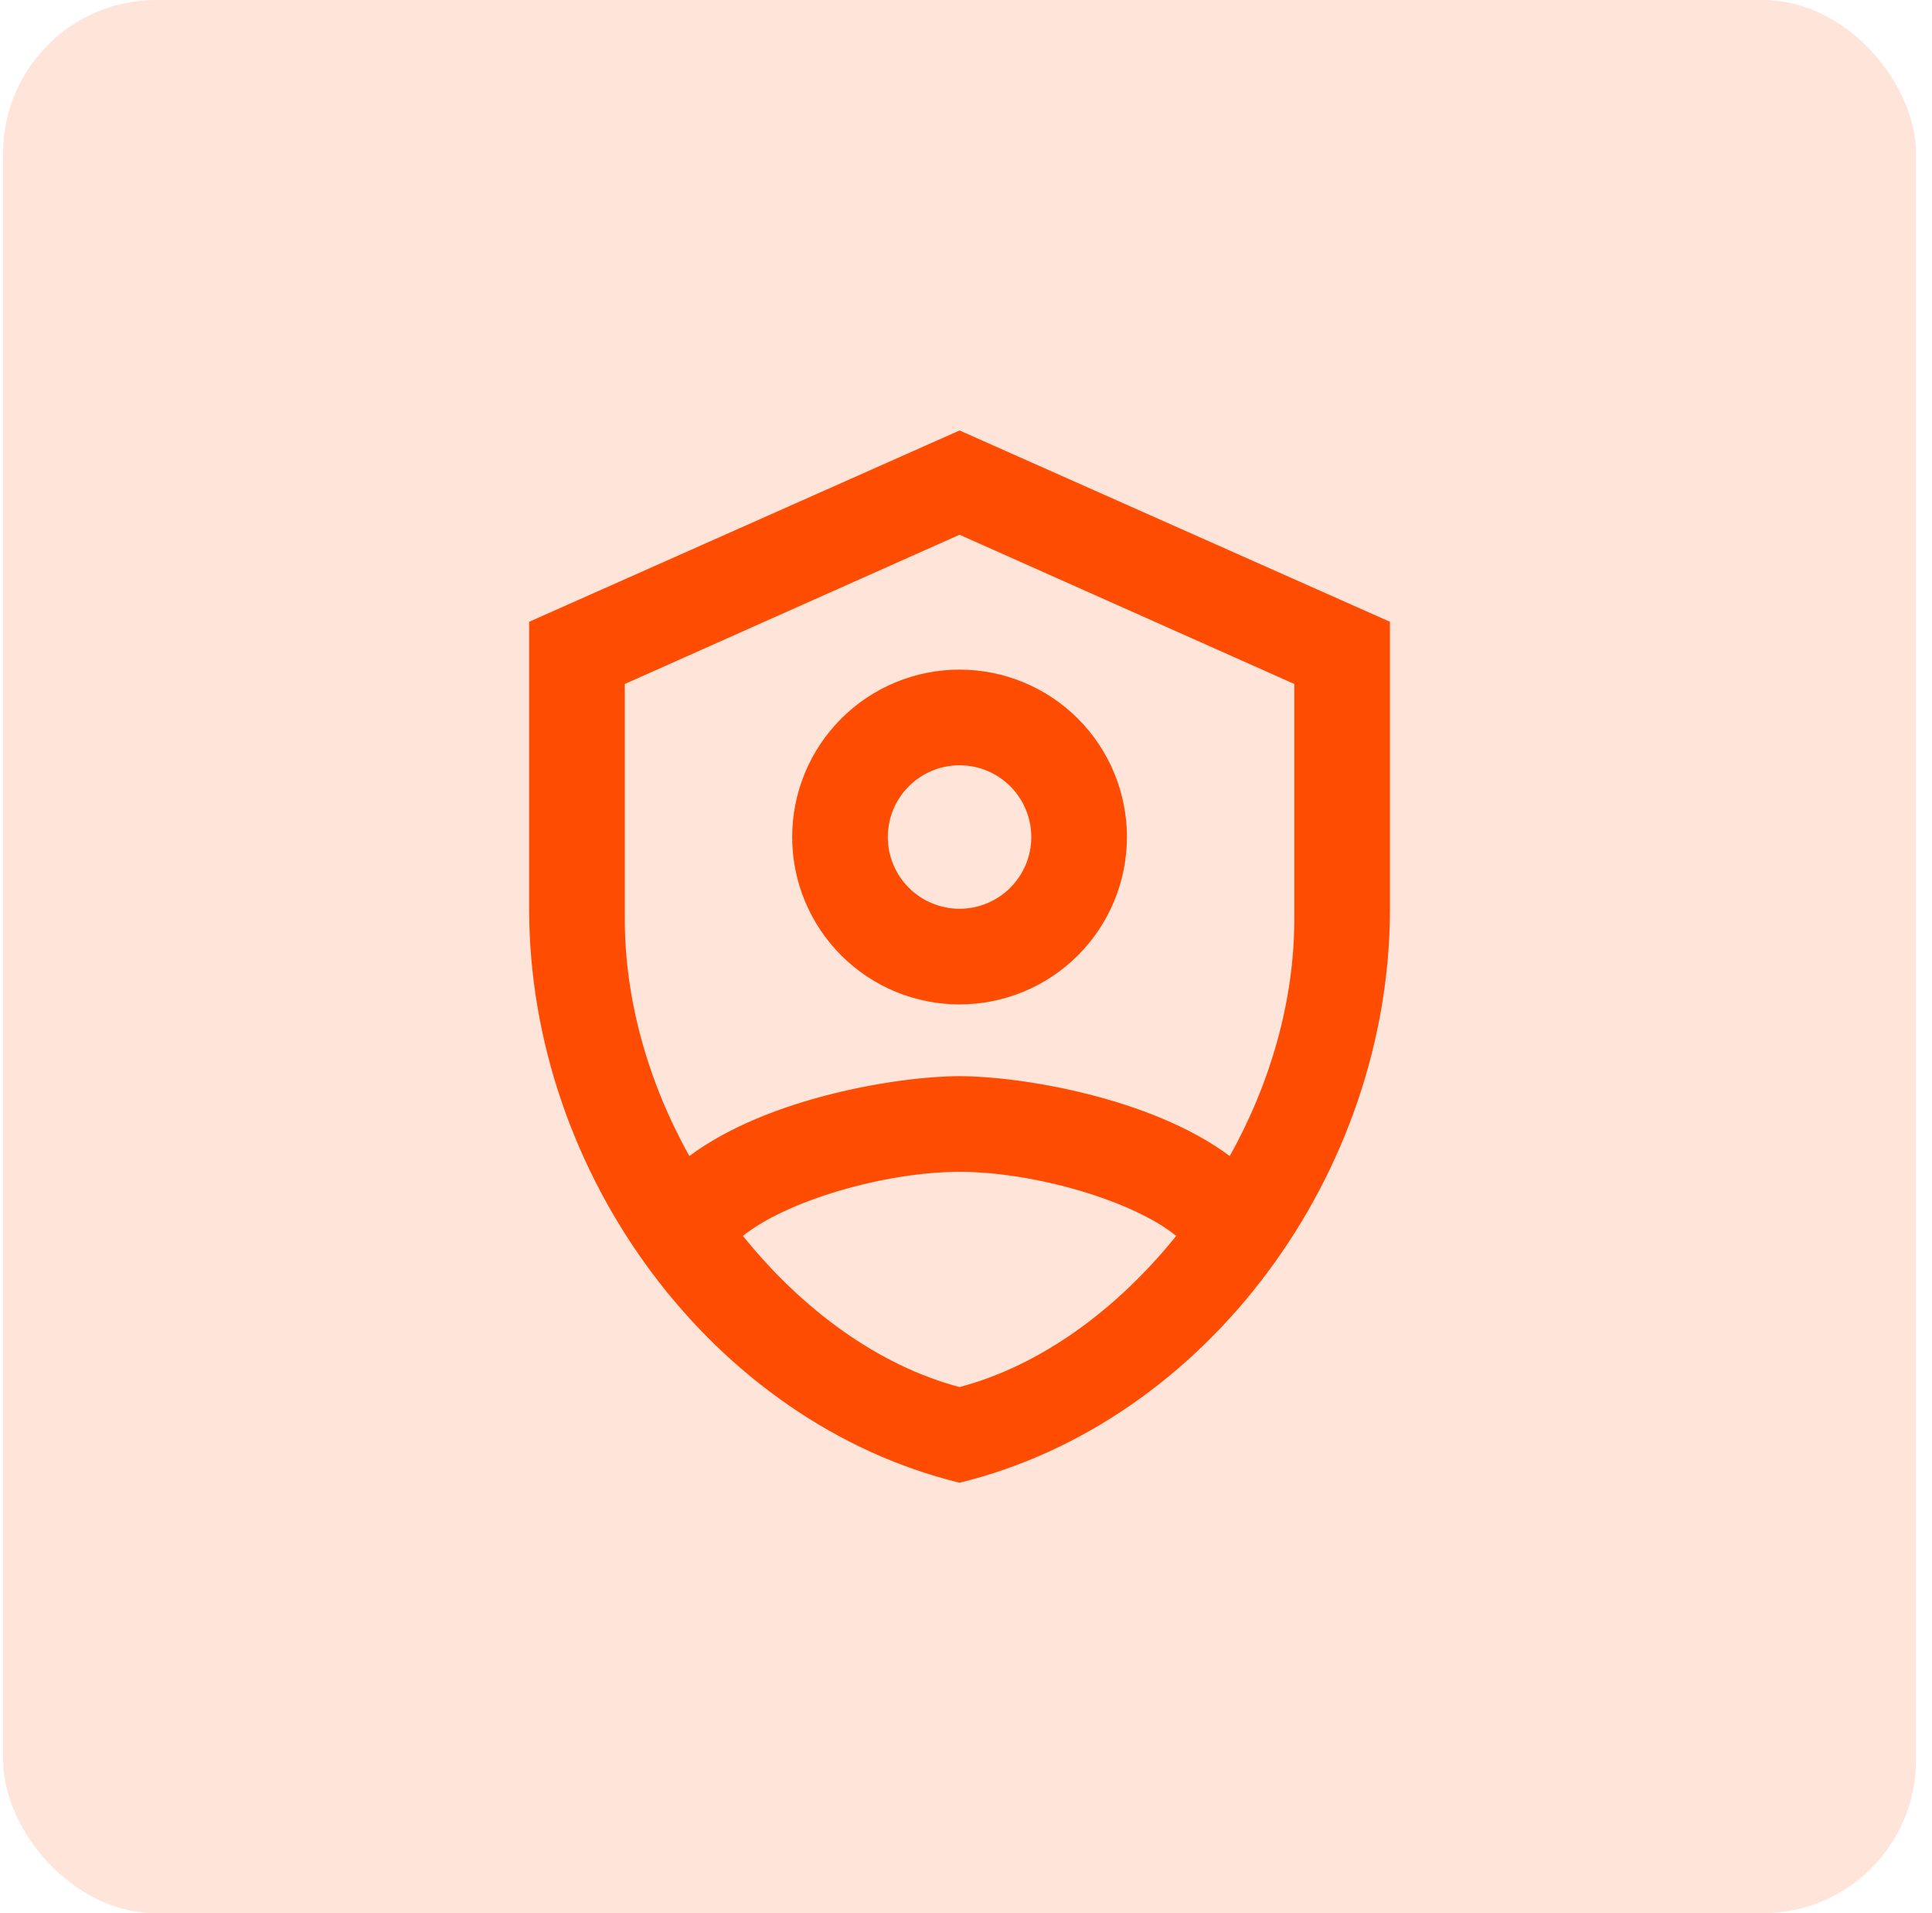 <svg width="101" height="100" viewBox="0 0 101 100" fill="none" xmlns="http://www.w3.org/2000/svg">
<rect x="0.163" width="100" height="100" rx="8" fill="#FFE4D9"/>
<path d="M50.163 22.5L27.663 32.5V47.5C27.663 61.375 37.263 74.35 50.163 77.5C63.063 74.35 72.663 61.375 72.663 47.5V32.5L50.163 22.5ZM50.163 27.95L67.663 35.75V48.05C67.663 52.3 66.413 56.625 64.288 60.425C60.163 57.35 53.313 56.25 50.163 56.25C47.013 56.25 40.163 57.35 36.038 60.425C33.913 56.625 32.663 52.3 32.663 48.05V35.75L50.163 27.95ZM50.163 35C47.842 35 45.617 35.922 43.976 37.563C42.335 39.204 41.413 41.429 41.413 43.75C41.413 46.071 42.335 48.296 43.976 49.937C45.617 51.578 47.842 52.5 50.163 52.5C52.483 52.5 54.709 51.578 56.35 49.937C57.991 48.296 58.913 46.071 58.913 43.75C58.913 41.429 57.991 39.204 56.35 37.563C54.709 35.922 52.483 35 50.163 35ZM50.163 40C51.157 40 52.111 40.395 52.815 41.098C53.518 41.802 53.913 42.755 53.913 43.75C53.913 44.745 53.518 45.698 52.815 46.402C52.111 47.105 51.157 47.5 50.163 47.5C49.168 47.5 48.215 47.105 47.511 46.402C46.808 45.698 46.413 44.745 46.413 43.75C46.413 42.755 46.808 41.802 47.511 41.098C48.215 40.395 49.168 40 50.163 40ZM50.163 61.25C54.088 61.25 59.263 62.775 61.488 64.6C58.388 68.45 54.413 71.375 50.163 72.5C45.913 71.375 41.938 68.45 38.838 64.6C41.088 62.775 46.238 61.25 50.163 61.25Z" fill="#FE4C02"/>
</svg>

